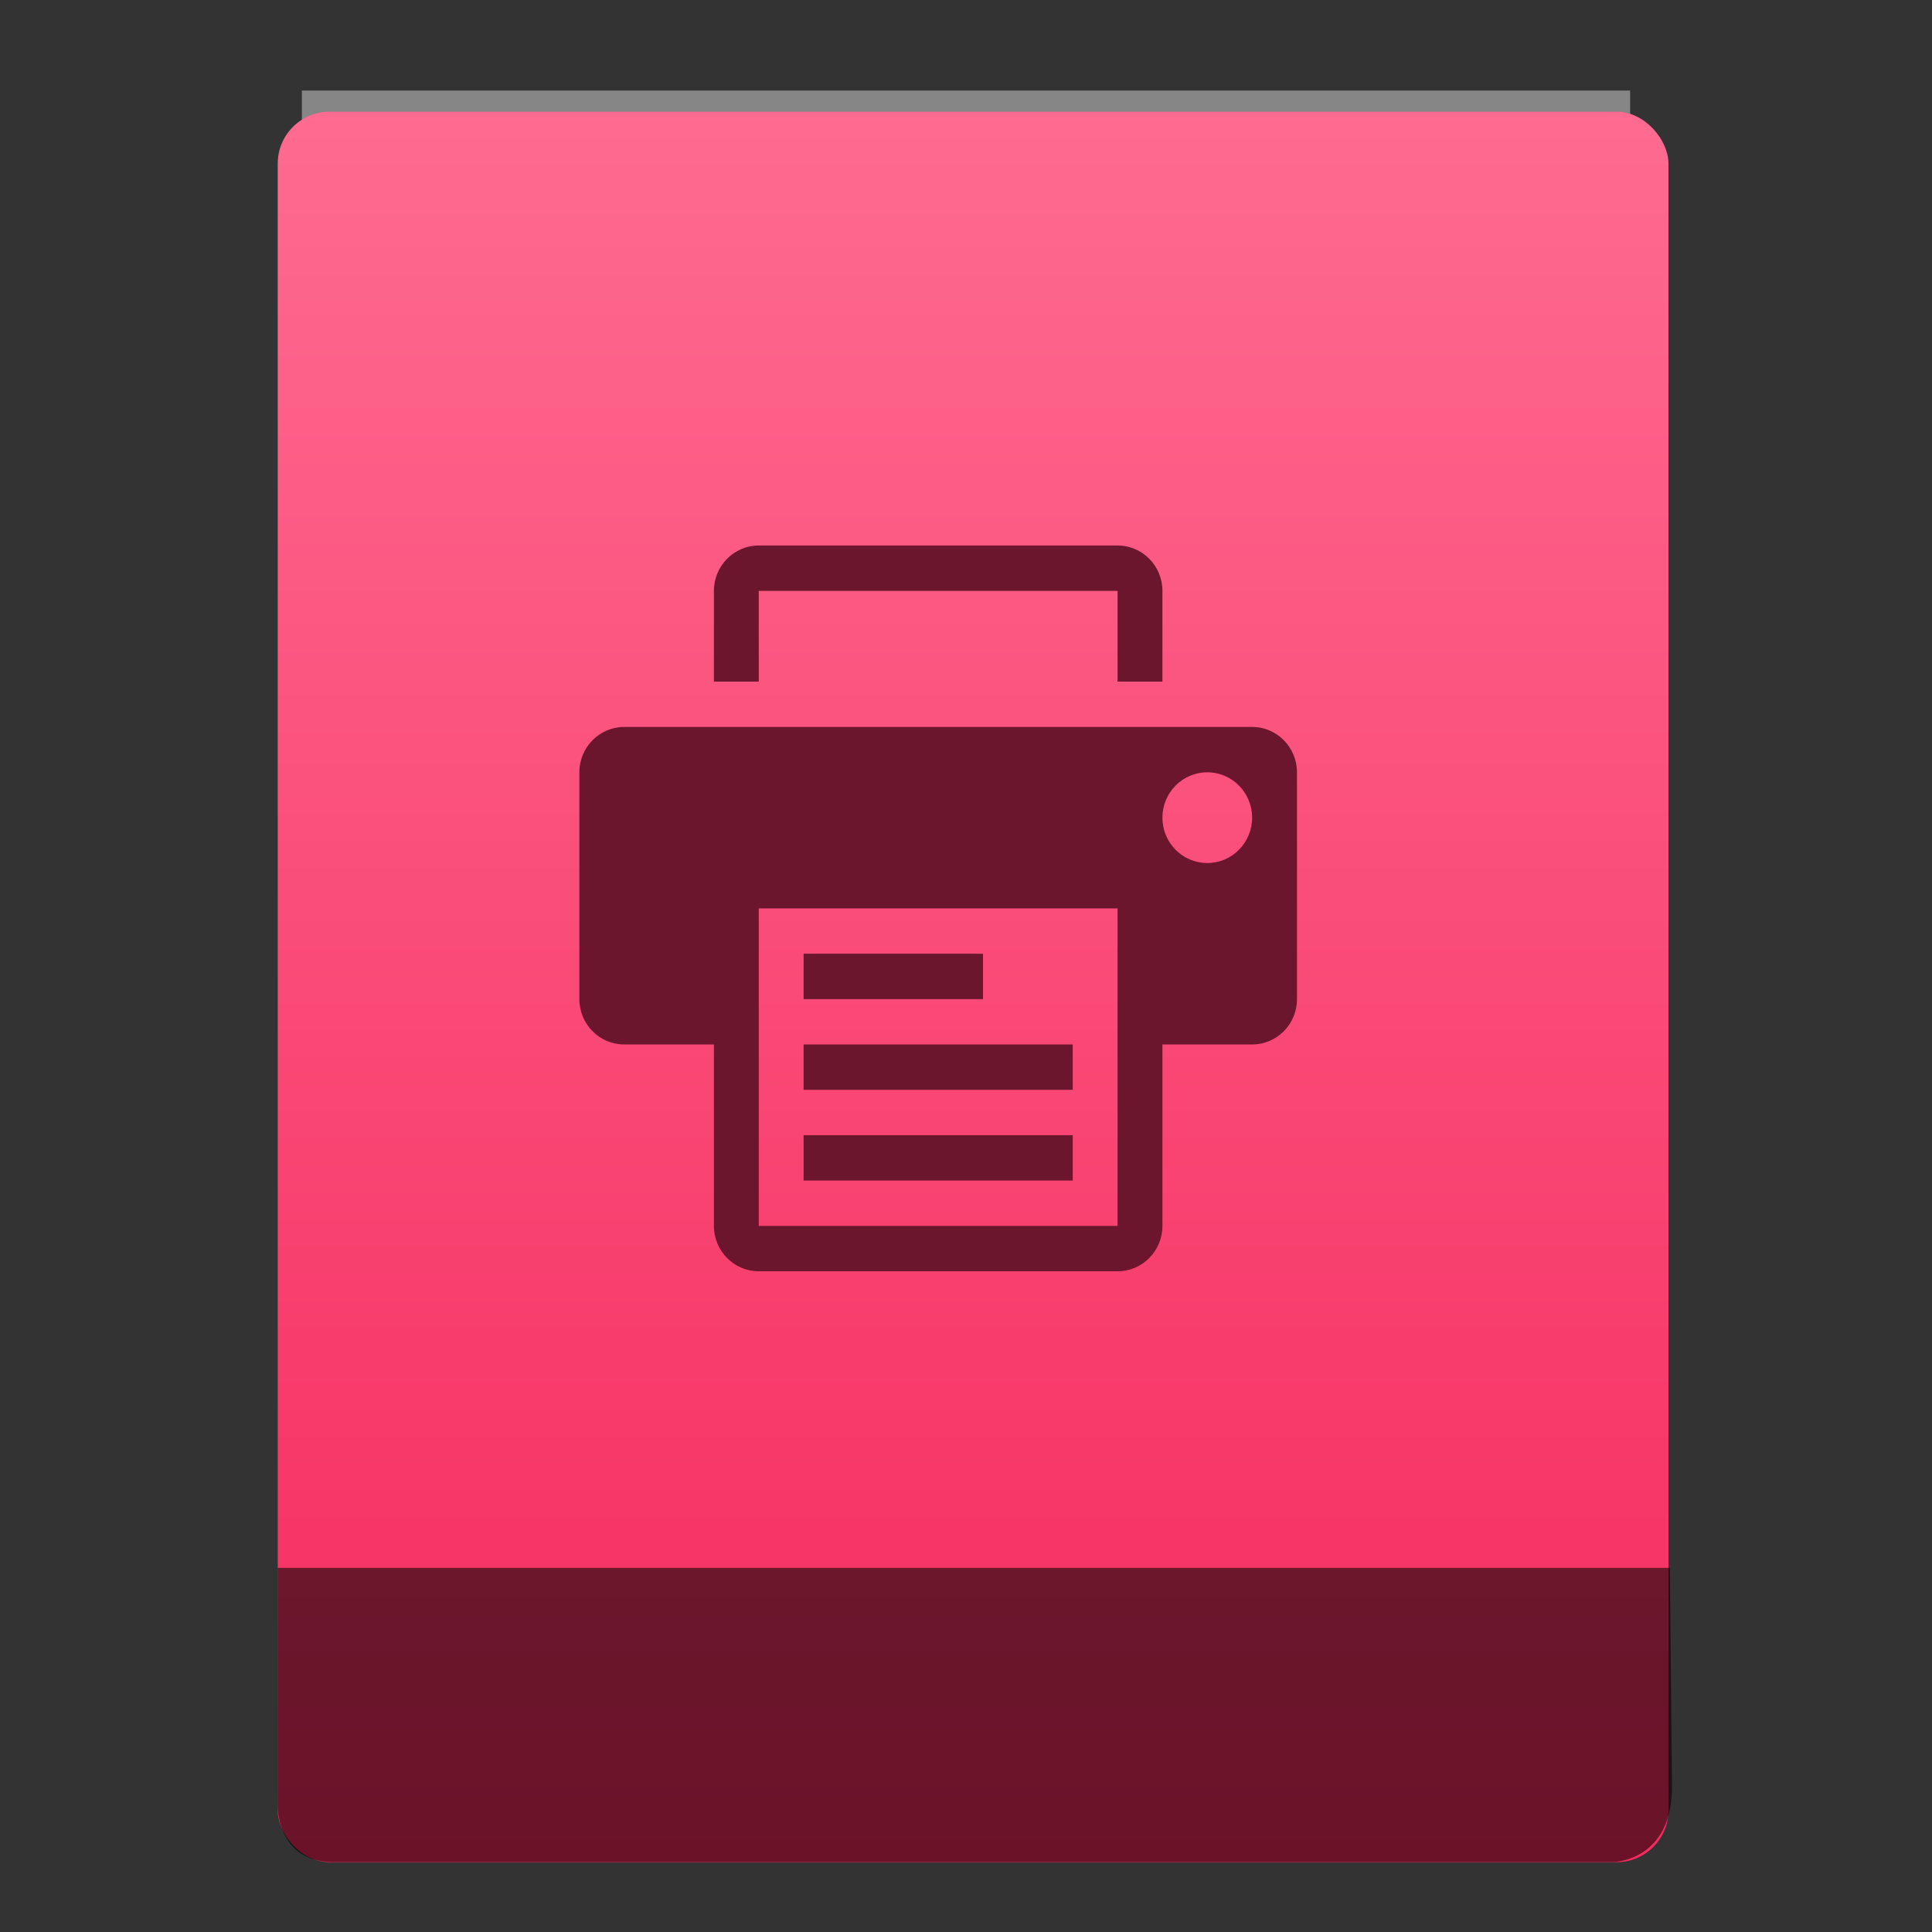 <?xml version="1.0" encoding="UTF-8" standalone="no"?>
<svg
   xmlns:osb="http://www.openswatchbook.org/uri/2009/osb"
   xmlns:dc="http://purl.org/dc/elements/1.1/"
   xmlns:cc="http://creativecommons.org/ns#"
   xmlns:rdf="http://www.w3.org/1999/02/22-rdf-syntax-ns#"
   xmlns:svg="http://www.w3.org/2000/svg"
   xmlns="http://www.w3.org/2000/svg"
   xmlns:xlink="http://www.w3.org/1999/xlink"
   xmlns:sodipodi="http://sodipodi.sourceforge.net/DTD/sodipodi-0.dtd"
   xmlns:inkscape="http://www.inkscape.org/namespaces/inkscape"
   viewBox="0 0 64 64"
   id="svg2"
   version="1.1"
   inkscape:version="0.91 r13725"
   sodipodi:docname="application-postscript.svg"
   width="64"
   height="64">
  <rect x="0" y="0" width="64" height="64" fill="#333333" stroke="none"/>
  <sodipodi:namedview
     pagecolor="#ffffff"
     bordercolor="#666666"
     borderopacity="1"
     objecttolerance="10"
     gridtolerance="10"
     guidetolerance="10"
     inkscape:pageopacity="0"
     inkscape:pageshadow="2"
     inkscape:window-width="1366"
     inkscape:window-height="702"
     id="namedview82"
     showgrid="false"
     inkscape:showpageshadow="false"
     inkscape:zoom="7.4642639"
     inkscape:cx="-18.567971"
     inkscape:cy="29.176532"
     inkscape:window-x="0"
     inkscape:window-y="0"
     inkscape:window-maximized="1"
     inkscape:current-layer="layer1-3"
     showguides="false"
     inkscape:snap-bbox="true"
     inkscape:snap-bbox-edge-midpoints="false"
     inkscape:bbox-nodes="true">
    <inkscape:grid
       type="xygrid"
       id="grid3413" />
    <sodipodi:guide
       position="0,64"
       orientation="64,0"
       id="guide3482" />
    <sodipodi:guide
       position="0,0"
       orientation="0,64"
       id="guide3484" />
    <sodipodi:guide
       position="64,0"
       orientation="-64,0"
       id="guide3486" />
    <sodipodi:guide
       position="10,61"
       orientation="58,0"
       id="guide3492" />
    <sodipodi:guide
       position="10,3"
       orientation="0,44"
       id="guide3494" />
    <sodipodi:guide
       position="54,3"
       orientation="-58,0"
       id="guide3496" />
    <sodipodi:guide
       position="54,61"
       orientation="0,-44"
       id="guide3498" />
    <sodipodi:guide
       position="54,47"
       orientation="-14,0"
       id="guide4310" />
    <sodipodi:guide
       position="54,61"
       orientation="0,-14"
       id="guide4312" />
    <sodipodi:guide
       position="21,43"
       orientation="22,0"
       id="guide4250" />
    <sodipodi:guide
       position="21,21"
       orientation="0,22"
       id="guide4252" />
    <sodipodi:guide
       position="43,21"
       orientation="-22,0"
       id="guide4254" />
    <sodipodi:guide
       position="43,43"
       orientation="0,-22"
       id="guide4256" />
  </sodipodi:namedview>
  <defs
     id="defs4">
    <linearGradient
       id="linearGradient4531"
       inkscape:collect="always">
      <stop
         id="stop4533"
         offset="0"
         style="stop-color:#f62a5e;stop-opacity:1" />
      <stop
         id="stop4535"
         offset="1"
         style="stop-color:#ff6b91;stop-opacity:1" />
    </linearGradient>
    <linearGradient
       inkscape:collect="always"
       xlink:href="#linearGradient4531"
       id="linearGradient4190-9"
       x1="375.571"
       y1="543.798"
       x2="375.571"
       y2="517.798"
       gradientUnits="userSpaceOnUse"
       gradientTransform="matrix(2.194,0,0,2.23,-398.026,-639.904)" />
    <linearGradient
       osb:paint="gradient"
       id="linearGradient4207">
      <stop
         id="stop3371"
         offset="0"
         style="stop-color:#3498db;stop-opacity:1;" />
      <stop
         id="stop3373"
         offset="1"
         style="stop-color:#3498db;stop-opacity:0;" />
    </linearGradient>
  </defs>
  <rect
     style="opacity:1;fill:#ffffff;fill-opacity:0.41;stroke:none"
     id="rect4236-8"
     width="44"
     height="1"
     x="10"
     y="3" />
  <g
     transform="translate(-392.988,-511.278)"
     id="layer1"
     inkscape:label="Capa 1"
     inkscape:transform-center-x="5.4653607"
     inkscape:transform-center-y="-9.4924686">
    <g
       transform="translate(0.42,0.035)"
       inkscape:label="Capa 1"
       id="layer1-3">
      <rect
         style="opacity:0.997;fill:url(#linearGradient4190-9);fill-opacity:1.0;stroke:none;stroke-width:0.104;stroke-linecap:round;stroke-linejoin:round;stroke-miterlimit:4;stroke-dasharray:none;stroke-opacity:1"
         id="rect4182-2"
         width="46.07"
         height="57.988"
         x="401.768"
         y="514.943"
         ry="1.719" />
      <path
         style="opacity:0.565;fill:#000000;fill-opacity:1;fill-rule:evenodd;stroke:none;stroke-width:1px;stroke-linecap:butt;stroke-linejoin:miter;stroke-opacity:1"
         d="m 401.768,563.181 -4e-5,7.904 c 0,0 -0.022,1.836 1.81,1.836 l 42.462,0 c 0,0 1.939,-0.044 1.915,-2.528 l -0.07,-7.212 z"
         id="path4302"
         inkscape:connector-curvature="0"
         sodipodi:nodetypes="ccccccc" />
      <g
         transform="matrix(1.585,0,0,1.585,-202.391,-241.097)"
         id="layer1-41"
         inkscape:label="Capa 1"
         style="fill:#6b162c;fill-opacity:1">
        <g
           style="fill:#6b162c;fill-opacity:1"
           inkscape:label="Capa 1"
           id="layer1-06"
           transform="translate(391.867,-549.295)">
          <g
             transform="matrix(0.905,0,0,0.905,-365.917,562.06)"
             id="layer1-0"
             inkscape:label="Capa 1"
             style="fill:#6b162c;fill-opacity:1;stroke:#4f96d1;stroke-opacity:1" />
          <g
             style="fill:#6b162c;fill-opacity:1"
             transform="translate(-401.012,510.634)"
             id="layer1-00"
             inkscape:label="Capa 1">
            <g
               style="fill:#6b162c;fill-opacity:1"
               transform="translate(5.056,-5.251)"
               id="layer1-4"
               inkscape:label="Capa 1">
              <g
                 transform="translate(-11.317,5.882)"
                 id="layer1-9"
                 inkscape:label="Capa 1"
                 style="fill:#6b162c;fill-opacity:1;stroke:#000000;stroke-opacity:0.8">
                <g
                   style="fill:#6b162c;fill-opacity:1"
                   transform="matrix(1.339,0,0,1.339,-142.649,-182.701)"
                   id="layer1-79"
                   inkscape:label="Capa 1">
                  <g
                     style="fill:#6b162c;fill-opacity:1"
                     transform="translate(-2.052,-0.979)"
                     id="layer1-2"
                     inkscape:label="Capa 1">
                    <g
                       style="fill:#6b162c;fill-opacity:1"
                       transform="translate(0.221,0.442)"
                       id="layer1-26"
                       inkscape:label="Capa 1">
                      <g
                         style="fill:#6b162c;fill-opacity:1"
                         transform="translate(1.357,-1.263)"
                         id="layer1-46"
                         inkscape:label="Capa 1">
                        <g
                           style="fill:#6b162c;fill-opacity:1"
                           transform="translate(-0.41,-0.6)"
                           id="layer1-21"
                           inkscape:label="Capa 1">
                          <g
                             style="fill:#6b162c;fill-opacity:1"
                             transform="matrix(0.786,0,0,0.784,92.594,111.881)"
                             id="g4187">
                            <g
                               style="fill:#6b162c;fill-opacity:1"
                               transform="matrix(1.272,0,0,1.276,-114.256,-140.42)"
                               id="layer1-3-1"
                               inkscape:label="Capa 1">
                              <g
                                 style="fill:#6b162c;fill-opacity:1"
                                 transform="matrix(0.786,0,0,0.784,93.326,112.355)"
                                 id="g4187-5">
                                <g
                                   id="g4187-8"
                                   transform="matrix(0.913,0,0,0.913,29.439,44.02)"
                                   style="fill:#6b162c;fill-opacity:1">
                                <g
                                   id="g4223"
                                   transform="matrix(0.075,0,0,0.076,371.48,519.524)"
                                   style="fill:#6b162c;fill-opacity:1;stroke:none">
                                <g
                                   id="g4173"
                                   transform="matrix(0.429,0,0,0.429,419.001,175.001)"
                                   style="fill:#6b162c;fill-opacity:1;stroke:none">
                                <g
                                   id="g4175"
                                   style="fill:#6b162c;fill-opacity:1;stroke:none">
                                <path
                                   id="path4177"
                                   d="m 121.305,30.327 242.604,0 0,60.651 30.327,0 0,-60.651 C 394.236,13.595 380.674,0 363.909,0 L 121.305,0 C 104.574,0 90.978,13.595 90.978,30.327 l 0,60.651 30.327,0 0,-60.651 z"
                                   inkscape:connector-curvature="0"
                                   style="fill:#6b162c;fill-opacity:1;stroke:none" />
                                <path
                                   id="path4179"
                                   d="m 454.89,121.304 -424.562,0 c -16.731,0 -30.327,13.591 -30.327,30.324 l 0,151.629 c 0,16.764 13.595,30.327 30.327,30.327 l 60.651,0 0,121.302 c 0,16.764 13.595,30.326 30.327,30.326 l 242.604,0 c 16.765,0 30.327,-13.562 30.327,-30.326 l 0,-121.302 60.653,0 c 16.759,0 30.322,-13.563 30.322,-30.327 l 0,-151.629 c 0,-16.733 -13.564,-30.324 -30.322,-30.324 z m -90.981,333.582 -242.604,0 0,-212.28 242.604,0 0,212.28 z m 60.653,-242.604 c -16.764,0 -30.326,-13.564 -30.326,-30.327 0,-16.731 13.562,-30.327 30.326,-30.327 16.765,0 30.327,13.595 30.327,30.327 10e-4,16.762 -13.562,30.327 -30.327,30.327 z"
                                   inkscape:connector-curvature="0"
                                   style="fill:#6b162c;fill-opacity:1;stroke:none" />
                                <rect
                                   id="rect4181"
                                   height="30.327"
                                   width="121.304"
                                   y="272.93"
                                   x="151.629"
                                   style="fill:#6b162c;fill-opacity:1;stroke:none" />
                                <rect
                                   id="rect4183"
                                   height="30.321"
                                   width="181.958"
                                   y="333.584"
                                   x="151.629"
                                   style="fill:#6b162c;fill-opacity:1;stroke:none" />
                                <rect
                                   id="rect4185"
                                   height="30.322"
                                   width="181.958"
                                   y="394.237"
                                   x="151.629"
                                   style="fill:#6b162c;fill-opacity:1;stroke:none" />
                                </g>
                                </g>
                                <g
                                   id="g4187-2"
                                   style="fill:#6b162c;fill-opacity:1;stroke:none" />
                                <g
                                   id="g4189"
                                   style="fill:#6b162c;fill-opacity:1;stroke:none" />
                                <g
                                   id="g4191"
                                   style="fill:#6b162c;fill-opacity:1;stroke:none" />
                                <g
                                   id="g4193"
                                   style="fill:#6b162c;fill-opacity:1;stroke:none" />
                                <g
                                   id="g4195"
                                   style="fill:#6b162c;fill-opacity:1;stroke:none" />
                                <g
                                   id="g4197"
                                   style="fill:#6b162c;fill-opacity:1;stroke:none" />
                                <g
                                   id="g4199"
                                   style="fill:#6b162c;fill-opacity:1;stroke:none" />
                                <g
                                   id="g4201"
                                   style="fill:#6b162c;fill-opacity:1;stroke:none" />
                                <g
                                   id="g4203"
                                   style="fill:#6b162c;fill-opacity:1;stroke:none" />
                                <g
                                   id="g4205"
                                   style="fill:#6b162c;fill-opacity:1;stroke:none" />
                                <g
                                   id="g4207"
                                   style="fill:#6b162c;fill-opacity:1;stroke:none" />
                                <g
                                   id="g4209"
                                   style="fill:#6b162c;fill-opacity:1;stroke:none" />
                                <g
                                   id="g4211"
                                   style="fill:#6b162c;fill-opacity:1;stroke:none" />
                                <g
                                   id="g4213"
                                   style="fill:#6b162c;fill-opacity:1;stroke:none" />
                                <g
                                   id="g4215"
                                   style="fill:#6b162c;fill-opacity:1;stroke:none" />
                                </g>
                                </g>
                              </g>
                            </g>
                          </g>
                        </g>
                      </g>
                    </g>
                  </g>
                </g>
              </g>
            </g>
          </g>
        </g>
      </g>
    </g>
  </g>
</svg>
